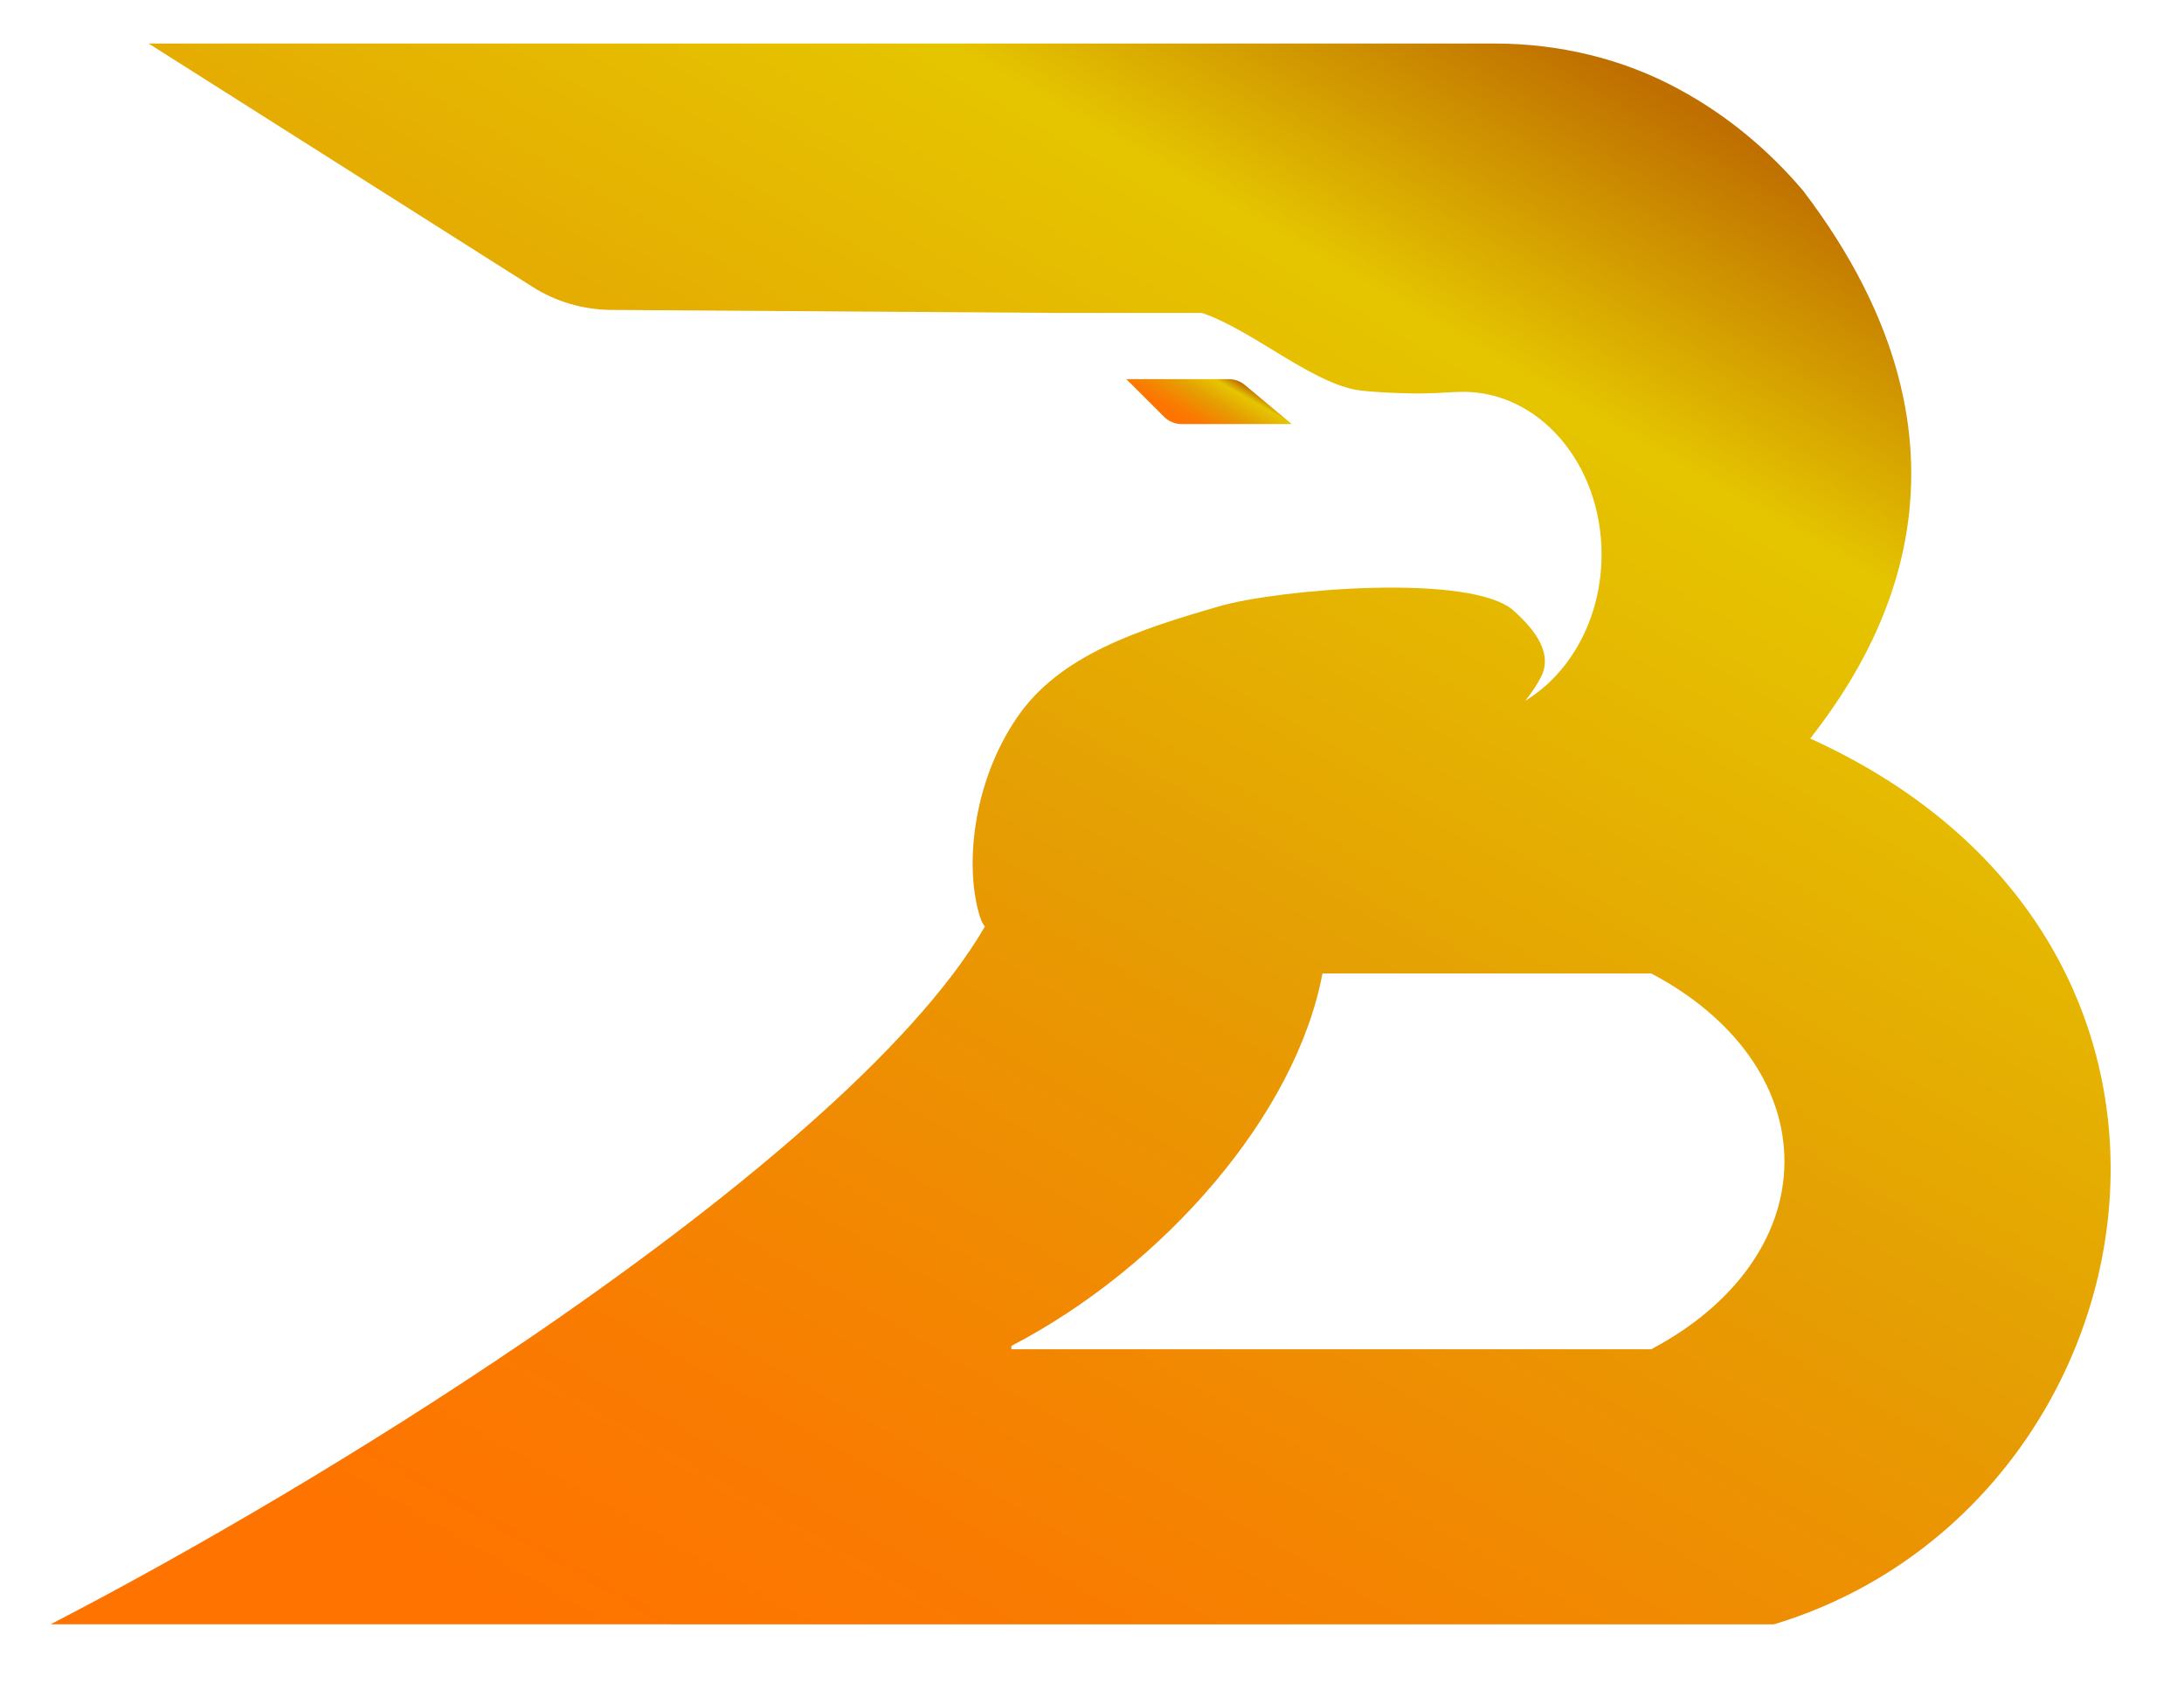 <?xml version="1.0" encoding="utf-8"?>
<!-- Generator: Adobe Illustrator 24.0.0, SVG Export Plug-In . SVG Version: 6.00 Build 0)  -->
<svg version="1.1" id="Layer_1" xmlns="http://www.w3.org/2000/svg" xmlns:xlink="http://www.w3.org/1999/xlink" x="0px" y="0px"
	 viewBox="0 0 249.96 193.36" style="enable-background:new 0 0 249.96 193.36;" xml:space="preserve">
<style type="text/css">
	.st0{fill:url(#SVGID_1_);}
	.st1{fill:url(#SVGID_2_);}
	.st2{fill:url(#SVGID_3_);}
	.st3{fill:url(#SVGID_4_);}
	.st4{fill:url(#SVGID_5_);}
	.st5{fill:url(#SVGID_6_);}
	.st6{fill:url(#SVGID_7_);}
	.st7{fill:url(#SVGID_8_);}
	.st8{fill:url(#SVGID_9_);}
	.st9{fill:url(#SVGID_10_);}
	.st10{fill:url(#SVGID_11_);}
	.st11{fill:url(#SVGID_12_);}
	.st12{fill:url(#SVGID_13_);}
	.st13{fill:url(#SVGID_14_);}
	.st14{fill:url(#SVGID_15_);}
	.st15{fill:url(#SVGID_16_);}
	.st16{fill:url(#SVGID_17_);}
	.st17{fill:url(#SVGID_18_);}
	.st18{fill:url(#SVGID_19_);}
</style>
<g>
	<linearGradient id="SVGID_1_" gradientUnits="userSpaceOnUse" x1="216.993" y1="36.454" x2="216.993" y2="36.454">
		<stop  offset="0.107" style="stop-color:#FF7300"/>
		<stop  offset="0.25" style="stop-color:#F97C01"/>
		<stop  offset="0.486" style="stop-color:#EA9602"/>
		<stop  offset="0.552" style="stop-color:#E59E03"/>
		<stop  offset="0.847" style="stop-color:#E5C500"/>
		<stop  offset="0.994" style="stop-color:#BF6F00"/>
	</linearGradient>
	<path class="st0" d="M216.99,36.45"/>
	<linearGradient id="SVGID_2_" gradientUnits="userSpaceOnUse" x1="178.663" y1="4.984" x2="178.663" y2="4.984">
		<stop  offset="0.107" style="stop-color:#FF7300"/>
		<stop  offset="0.25" style="stop-color:#F97C01"/>
		<stop  offset="0.486" style="stop-color:#EA9602"/>
		<stop  offset="0.552" style="stop-color:#E59E03"/>
		<stop  offset="0.847" style="stop-color:#E5C500"/>
		<stop  offset="0.994" style="stop-color:#BF6F00"/>
	</linearGradient>
	<path class="st1" d="M178.66,4.98"/>
	<linearGradient id="SVGID_3_" gradientUnits="userSpaceOnUse" x1="17.013" y1="4.984" x2="17.013" y2="4.984">
		<stop  offset="0.107" style="stop-color:#FF7300"/>
		<stop  offset="0.25" style="stop-color:#F97C01"/>
		<stop  offset="0.486" style="stop-color:#EA9602"/>
		<stop  offset="0.552" style="stop-color:#E59E03"/>
		<stop  offset="0.847" style="stop-color:#E5C500"/>
		<stop  offset="0.994" style="stop-color:#BF6F00"/>
	</linearGradient>
	<path class="st2" d="M17.01,4.98"/>
	<linearGradient id="SVGID_4_" gradientUnits="userSpaceOnUse" x1="113.433" y1="36.454" x2="113.433" y2="36.454">
		<stop  offset="0.107" style="stop-color:#FF7300"/>
		<stop  offset="0.25" style="stop-color:#F97C01"/>
		<stop  offset="0.486" style="stop-color:#EA9602"/>
		<stop  offset="0.552" style="stop-color:#E59E03"/>
		<stop  offset="0.847" style="stop-color:#E5C500"/>
		<stop  offset="0.994" style="stop-color:#BF6F00"/>
	</linearGradient>
	<path class="st3" d="M113.43,36.45"/>
	<linearGradient id="SVGID_5_" gradientUnits="userSpaceOnUse" x1="216.993" y1="36.454" x2="216.993" y2="36.454">
		<stop  offset="0.107" style="stop-color:#FF7300"/>
		<stop  offset="0.25" style="stop-color:#F97C01"/>
		<stop  offset="0.486" style="stop-color:#EA9602"/>
		<stop  offset="0.552" style="stop-color:#E59E03"/>
		<stop  offset="0.847" style="stop-color:#E5C500"/>
		<stop  offset="0.994" style="stop-color:#BF6F00"/>
	</linearGradient>
	<path class="st4" d="M216.99,36.45"/>
	<linearGradient id="SVGID_6_" gradientUnits="userSpaceOnUse" x1="216.993" y1="36.454" x2="216.993" y2="36.454">
		<stop  offset="0.107" style="stop-color:#FF7300"/>
		<stop  offset="0.25" style="stop-color:#F97C01"/>
		<stop  offset="0.486" style="stop-color:#EA9602"/>
		<stop  offset="0.552" style="stop-color:#E59E03"/>
		<stop  offset="0.847" style="stop-color:#E5C500"/>
		<stop  offset="0.994" style="stop-color:#BF6F00"/>
	</linearGradient>
	<path class="st5" d="M216.99,36.45"/>
	<linearGradient id="SVGID_7_" gradientUnits="userSpaceOnUse" x1="113.433" y1="36.454" x2="113.433" y2="36.454">
		<stop  offset="0.107" style="stop-color:#FF7300"/>
		<stop  offset="0.25" style="stop-color:#F97C01"/>
		<stop  offset="0.486" style="stop-color:#EA9602"/>
		<stop  offset="0.552" style="stop-color:#E59E03"/>
		<stop  offset="0.847" style="stop-color:#E5C500"/>
		<stop  offset="0.994" style="stop-color:#BF6F00"/>
	</linearGradient>
	<path class="st6" d="M113.43,36.45"/>
	<linearGradient id="SVGID_8_" gradientUnits="userSpaceOnUse" x1="203.504" y1="186.534" x2="203.504" y2="186.534">
		<stop  offset="0.107" style="stop-color:#FF7300"/>
		<stop  offset="0.25" style="stop-color:#F97C01"/>
		<stop  offset="0.486" style="stop-color:#EA9602"/>
		<stop  offset="0.552" style="stop-color:#E59E03"/>
		<stop  offset="0.847" style="stop-color:#E5C500"/>
		<stop  offset="0.994" style="stop-color:#BF6F00"/>
	</linearGradient>
	<path class="st7" d="M203.5,186.53"/>
	<linearGradient id="SVGID_9_" gradientUnits="userSpaceOnUse" x1="202.887" y1="185.864" x2="202.887" y2="185.864">
		<stop  offset="0.107" style="stop-color:#FF7300"/>
		<stop  offset="0.25" style="stop-color:#F97C01"/>
		<stop  offset="0.486" style="stop-color:#EA9602"/>
		<stop  offset="0.552" style="stop-color:#E59E03"/>
		<stop  offset="0.847" style="stop-color:#E5C500"/>
		<stop  offset="0.994" style="stop-color:#BF6F00"/>
	</linearGradient>
	<line class="st8" x1="202.89" y1="185.86" x2="202.89" y2="185.86"/>
	<linearGradient id="SVGID_10_" gradientUnits="userSpaceOnUse" x1="216.243" y1="36.454" x2="216.243" y2="36.454">
		<stop  offset="0.107" style="stop-color:#FF7300"/>
		<stop  offset="0.25" style="stop-color:#F97C01"/>
		<stop  offset="0.486" style="stop-color:#EA9602"/>
		<stop  offset="0.552" style="stop-color:#E59E03"/>
		<stop  offset="0.847" style="stop-color:#E5C500"/>
		<stop  offset="0.994" style="stop-color:#BF6F00"/>
	</linearGradient>
	<path class="st9" d="M216.24,36.45"/>
	<linearGradient id="SVGID_11_" gradientUnits="userSpaceOnUse" x1="207.173" y1="84.504" x2="207.173" y2="84.504">
		<stop  offset="0.107" style="stop-color:#FF7300"/>
		<stop  offset="0.25" style="stop-color:#F97C01"/>
		<stop  offset="0.486" style="stop-color:#EA9602"/>
		<stop  offset="0.552" style="stop-color:#E59E03"/>
		<stop  offset="0.847" style="stop-color:#E5C500"/>
		<stop  offset="0.994" style="stop-color:#BF6F00"/>
	</linearGradient>
	<path class="st10" d="M207.17,84.5"/>
	<linearGradient id="SVGID_12_" gradientUnits="userSpaceOnUse" x1="151.306" y1="111.403" x2="151.329" y2="111.364">
		<stop  offset="0.107" style="stop-color:#FF7300"/>
		<stop  offset="0.25" style="stop-color:#F97C01"/>
		<stop  offset="0.486" style="stop-color:#EA9602"/>
		<stop  offset="0.552" style="stop-color:#E59E03"/>
		<stop  offset="0.847" style="stop-color:#E5C500"/>
		<stop  offset="0.994" style="stop-color:#BF6F00"/>
	</linearGradient>
	<line class="st11" x1="151.36" y1="111.38" x2="151.27" y2="111.38"/>
	<g>
		<linearGradient id="SVGID_13_" gradientUnits="userSpaceOnUse" x1="5.773" y1="185.88" x2="5.792" y2="185.847">
			<stop  offset="0.107" style="stop-color:#FF7300"/>
			<stop  offset="0.25" style="stop-color:#F97C01"/>
			<stop  offset="0.486" style="stop-color:#EA9602"/>
			<stop  offset="0.552" style="stop-color:#E59E03"/>
			<stop  offset="0.847" style="stop-color:#E5C500"/>
			<stop  offset="0.994" style="stop-color:#BF6F00"/>
		</linearGradient>
		<path class="st12" d="M5.8,185.85c-0.01,0.01-0.03,0.01-0.04,0.02"/>
	</g>
	<linearGradient id="SVGID_14_" gradientUnits="userSpaceOnUse" x1="51.114" y1="212.014" x2="173.767" y2="-0.427">
		<stop  offset="0.107" style="stop-color:#FF7300"/>
		<stop  offset="0.25" style="stop-color:#F97C01"/>
		<stop  offset="0.486" style="stop-color:#EA9602"/>
		<stop  offset="0.552" style="stop-color:#E59E03"/>
		<stop  offset="0.847" style="stop-color:#E5C500"/>
		<stop  offset="0.994" style="stop-color:#BF6F00"/>
	</linearGradient>
	<path class="st13" d="M207.18,84.5c7.85-10.03,21.94-32.8-0.82-62.69l-0.01-0.01c-3.95-4.64-8.62-8.57-14.19-11.59
		c-6.47-3.52-13.77-5.23-21.14-5.23H17.01l43.92,27.83c2.69,1.71,5.81,2.62,8.99,2.65l51.95,0.35h15.7
		c5.55,1.86,12.17,7.7,17.46,8.76c1.84,0.37,7.28,0.51,8.29,0.43h0.05c1.34-0.01,2.5-0.13,3.73-0.16c8.95-0.24,16.2,8.18,16.2,18.6
		c0,7.28-3.54,13.59-8.73,16.74c0.74-0.94,1.39-1.88,1.84-2.8c1.47-3.04-1.46-5.94-3.13-7.47c-4.8-4.4-27.03-2.48-33.7-0.55
		c-9.16,2.66-18.29,5.55-23.19,12.75c-5.12,7.5-6.02,17.2-4.22,22.82c0.14,0.43,0.32,0.79,0.55,1.09
		c-8.23,14.16-29.32,31.59-52.81,47.55H59.9c-18.22,12.38-37.87,23.88-54.1,32.28l197.21,0.01
		C246.88,172.63,259.81,108.4,207.18,84.5z M189.2,154.26c-0.07,0.04-0.11,0.12-0.23,0.12h-73.22V154
		c8.64-4.48,16.9-11.15,23.34-18.81c6.21-7.37,10.73-15.67,12.27-23.81h37.62c0.06-0.02,0.06,0.03,0.09,0.05
		c9.19,4.85,15.16,12.65,15.16,21.46C204.23,141.64,198.3,149.41,189.2,154.26z"/>
	<linearGradient id="SVGID_15_" gradientUnits="userSpaceOnUse" x1="202.971" y1="185.894" x2="202.994" y2="185.853">
		<stop  offset="0.107" style="stop-color:#FF7300"/>
		<stop  offset="0.25" style="stop-color:#F97C01"/>
		<stop  offset="0.486" style="stop-color:#EA9602"/>
		<stop  offset="0.552" style="stop-color:#E59E03"/>
		<stop  offset="0.847" style="stop-color:#E5C500"/>
		<stop  offset="0.994" style="stop-color:#BF6F00"/>
	</linearGradient>
	<path class="st14" d="M203.01,185.86c-0.02,0.01-0.04,0.01-0.06,0.02"/>
	<linearGradient id="SVGID_16_" gradientUnits="userSpaceOnUse" x1="136.29" y1="49.57" x2="140.247" y2="42.715">
		<stop  offset="0.107" style="stop-color:#FF7300"/>
		<stop  offset="0.25" style="stop-color:#F97C01"/>
		<stop  offset="0.486" style="stop-color:#EA9602"/>
		<stop  offset="0.552" style="stop-color:#E59E03"/>
		<stop  offset="0.847" style="stop-color:#E5C500"/>
		<stop  offset="0.994" style="stop-color:#BF6F00"/>
	</linearGradient>
	<path class="st15" d="M147.84,48.52h-12.61c-0.75,0-1.47-0.3-2-0.83l-4.32-4.31h11.72c0.67,0,1.31,0.23,1.82,0.65L147.84,48.52z"/>
	<linearGradient id="SVGID_17_" gradientUnits="userSpaceOnUse" x1="203.046" y1="185.883" x2="203.069" y2="185.844">
		<stop  offset="0.107" style="stop-color:#FF7300"/>
		<stop  offset="0.25" style="stop-color:#F97C01"/>
		<stop  offset="0.486" style="stop-color:#EA9602"/>
		<stop  offset="0.552" style="stop-color:#E59E03"/>
		<stop  offset="0.847" style="stop-color:#E5C500"/>
		<stop  offset="0.994" style="stop-color:#BF6F00"/>
	</linearGradient>
	<line class="st16" x1="203.1" y1="185.86" x2="203.01" y2="185.86"/>
	<linearGradient id="SVGID_18_" gradientUnits="userSpaceOnUse" x1="5.778" y1="185.862" x2="5.788" y2="185.845">
		<stop  offset="0.107" style="stop-color:#FF7300"/>
		<stop  offset="0.25" style="stop-color:#F97C01"/>
		<stop  offset="0.486" style="stop-color:#EA9602"/>
		<stop  offset="0.552" style="stop-color:#E59E03"/>
		<stop  offset="0.847" style="stop-color:#E5C500"/>
		<stop  offset="0.994" style="stop-color:#BF6F00"/>
	</linearGradient>
	<line class="st17" x1="5.8" y1="185.85" x2="5.76" y2="185.85"/>
	<g>
		<linearGradient id="SVGID_19_" gradientUnits="userSpaceOnUse" x1="151.294" y1="111.344" x2="151.531" y2="110.933">
			<stop  offset="0.107" style="stop-color:#FF7300"/>
			<stop  offset="0.25" style="stop-color:#F97C01"/>
			<stop  offset="0.486" style="stop-color:#EA9602"/>
			<stop  offset="0.552" style="stop-color:#E59E03"/>
			<stop  offset="0.847" style="stop-color:#E5C500"/>
			<stop  offset="0.994" style="stop-color:#BF6F00"/>
		</linearGradient>
		<path class="st18" d="M151.46,110.89c-0.03,0.16-0.06,0.33-0.1,0.49"/>
	</g>
</g>
</svg>
